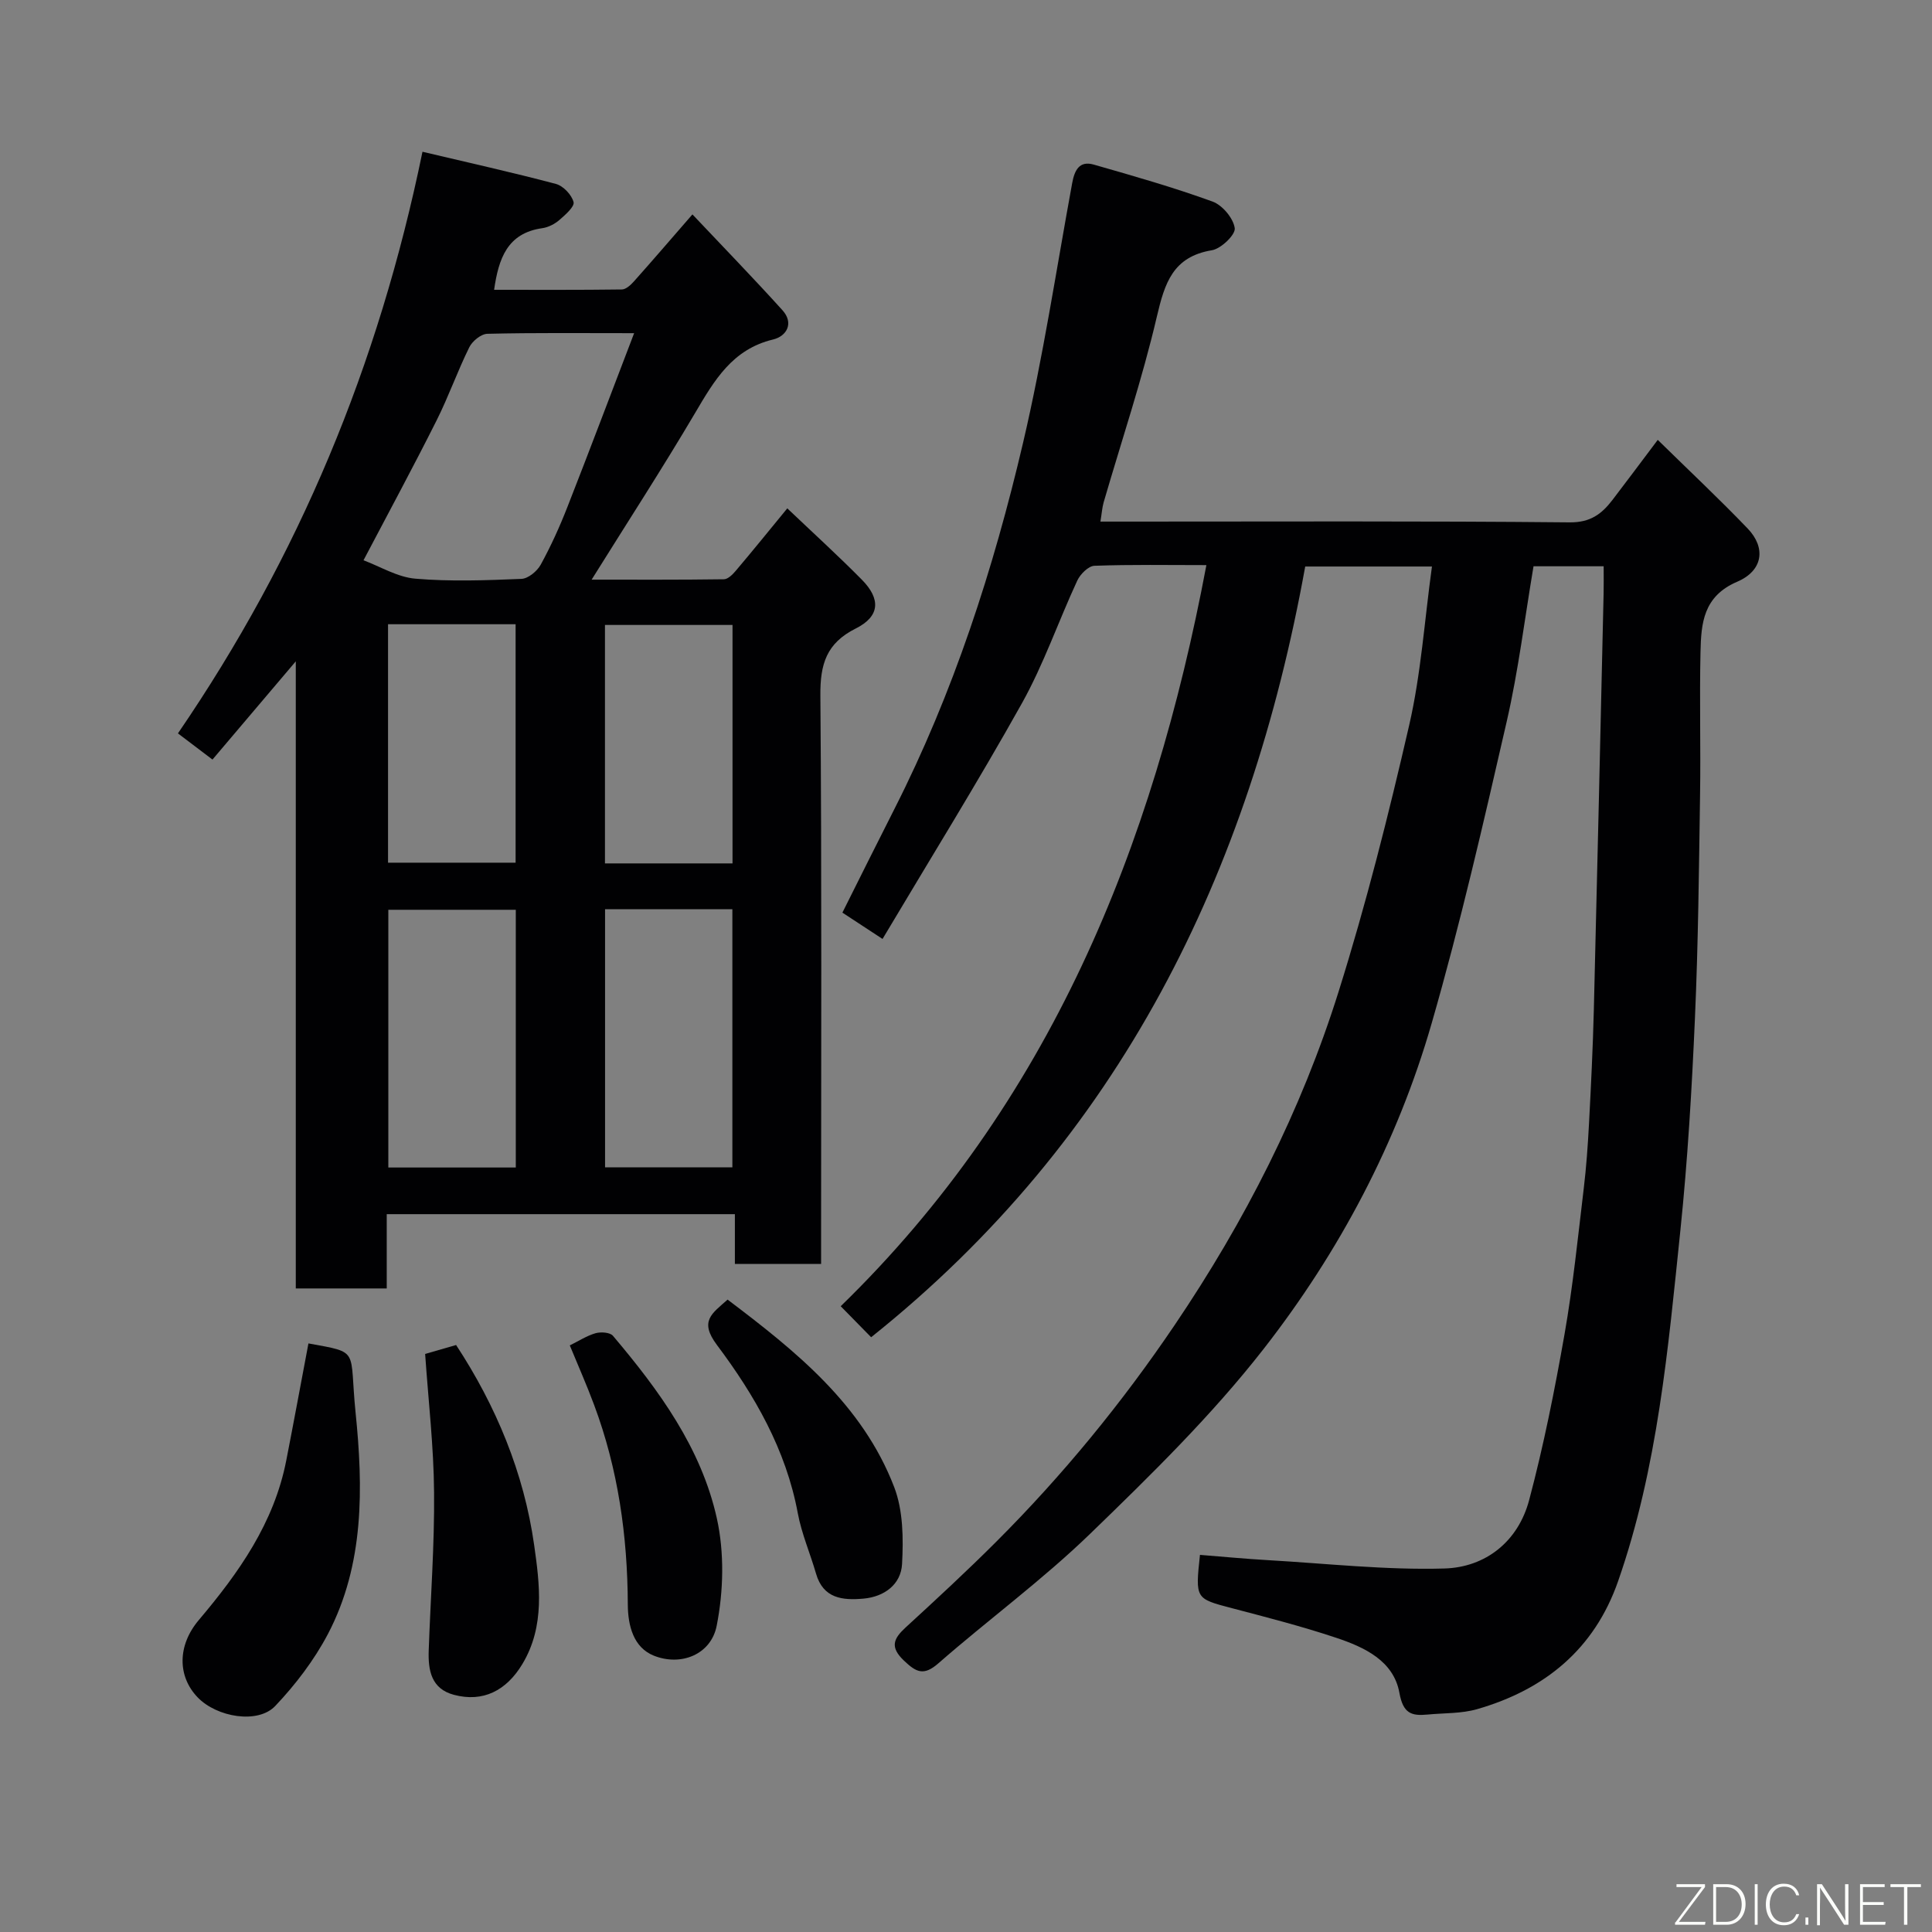 <svg enable-background="new 0 0 400 400" viewBox="0 0 400 400" xmlns="http://www.w3.org/2000/svg"><rect x="0" y="0" width="400" height="400" fill="#808080" stroke="none"/><path d="m249.77 117c-7.9 0-15.55-.14-23.19.14-1.24.05-2.92 1.73-3.54 3.06-3.91 8.43-6.95 17.32-11.46 25.4-9.14 16.35-19.03 32.28-28.86 48.8-3.43-2.25-5.91-3.88-8.31-5.45 3.63-7.25 7.15-14.34 10.74-21.4 12.24-24.11 20.52-49.67 26.66-75.86 4.16-17.76 6.88-35.86 10.18-53.81.48-2.62 1.48-4.65 4.43-3.81 8.27 2.36 16.55 4.73 24.62 7.66 2.04.74 4.31 3.44 4.6 5.51.19 1.34-2.83 4.26-4.73 4.57-8.09 1.34-9.77 6.8-11.4 13.76-3.03 12.96-7.29 25.63-11.01 38.43-.31 1.08-.38 2.23-.67 3.99h5.67c30.49 0 60.99-.14 91.48.16 4.29.04 6.61-1.72 8.83-4.6 2.96-3.86 5.86-7.76 9.41-12.48 6.44 6.32 12.69 12.18 18.62 18.36 3.79 3.95 3.23 8.69-2.17 11.01-7.05 3.02-7.47 8.62-7.6 14.57-.22 9.83.06 19.66-.09 29.49-.23 15.43-.38 30.88-1.06 46.29-.64 14.65-1.5 29.32-3.01 43.9-2.55 24.52-4.69 49.15-12.9 72.68-4.92 14.09-15.19 22.46-29.18 26.49-3.26.94-6.83.79-10.27 1.12-3.34.32-5.06-.22-5.83-4.5-1.19-6.63-7.25-9.45-13.08-11.39-7.09-2.37-14.35-4.23-21.58-6.13-7.58-1.99-7.61-1.9-6.63-11.04 4.66.37 9.34.82 14.04 1.09 12.19.7 24.42 2.08 36.58 1.73 8.54-.25 15.26-5.61 17.53-14.15 3.01-11.31 5.3-22.83 7.33-34.36 1.75-9.98 2.77-20.1 3.98-30.18.53-4.41.84-8.86 1.08-13.3.42-7.93.81-15.86 1.01-23.8.72-28.7 1.36-57.4 2.02-86.1.04-1.79.01-3.58.01-5.61-5.07 0-9.67 0-14.52 0-1.81 10.7-3.12 21.55-5.55 32.14-4.8 20.92-9.6 41.88-15.54 62.49-7.11 24.67-19.1 47.3-34.82 67.45-10.7 13.71-23.3 26.05-35.84 38.19-9.89 9.58-21.09 17.79-31.48 26.87-3.03 2.65-4.58 1.85-7.12-.57-2.95-2.81-2.17-4.54.35-6.86 6.35-5.83 12.69-11.68 18.78-17.77 13.75-13.75 26.02-28.72 36.92-44.84 14.52-21.46 26.21-44.38 33.95-69.06 5.69-18.13 10.35-36.62 14.61-55.15 2.45-10.65 3.17-21.69 4.71-32.84-8.62 0-17.3 0-26.24 0-11.48 63.55-38.33 118.44-89.87 159.57-2.06-2.1-4.04-4.12-6.3-6.42 43.17-42 64.66-94.8 75.71-153.44z" fill="#010103"/><path d="m36.84 151.84c25.03-36.58 41.53-76.17 50.63-120.42 9.53 2.26 18.62 4.27 27.62 6.66 1.52.4 3.27 2.25 3.66 3.76.24.94-1.72 2.65-2.95 3.72-.96.82-2.27 1.5-3.51 1.68-7.27 1.02-9.06 6.3-9.99 12.76 8.85 0 17.65.05 26.45-.07.85-.01 1.84-.93 2.49-1.66 3.83-4.29 7.57-8.65 12.12-13.88 6.21 6.58 12.55 13.1 18.64 19.84 2.43 2.69.86 5.39-1.95 6.06-8.42 2.02-12.15 8.45-16.11 15.17-6.78 11.49-14.05 22.69-21.45 34.55 9.27 0 18.33.05 27.39-.08.83-.01 1.81-.99 2.45-1.75 3.47-4.1 6.85-8.27 10.67-12.93 5.45 5.18 10.57 9.84 15.43 14.76 3.97 4.02 3.75 7.61-1.25 10.11-6.1 3.05-7.38 7.41-7.33 13.84.3 37.33.15 74.66.15 111.99v5.74c-6.05 0-11.76 0-17.85 0 0-3.39 0-6.67 0-10.31-24.08 0-47.8 0-72.08 0v15.38c-6.48 0-12.41 0-18.83 0 0-42.9 0-85.79 0-129.84-6.12 7.21-11.46 13.51-17.25 20.34-2.19-1.67-4.47-3.39-7.15-5.42zm38.42-35.84c3.47 1.29 7.03 3.5 10.75 3.81 7.27.62 14.64.34 21.95.04 1.4-.06 3.25-1.59 3.99-2.94 2.11-3.85 3.94-7.88 5.54-11.98 4.62-11.78 9.08-23.63 13.8-35.95-10.76 0-20.58-.11-30.39.13-1.3.03-3.11 1.51-3.74 2.79-2.45 4.96-4.29 10.21-6.77 15.15-4.82 9.61-9.93 19.06-15.13 28.95zm31.53 72.36c-9.13 0-17.84 0-26.39 0v53.36h26.39c0-17.85 0-35.43 0-53.36zm18.48-.12v53.44h26.36c0-18.03 0-35.73 0-53.44-8.95 0-17.54 0-26.36 0zm-44.93-59v49.37h26.41c0-16.64 0-32.89 0-49.37-8.84 0-17.43 0-26.41 0zm71.32 49.52c0-16.74 0-33.1 0-49.37-9.06 0-17.77 0-26.41 0v49.37z" fill="#010103"/><path d="m63.86 278.14c10.82 1.98 8.41 1.02 9.76 14.33 1.57 15.42 1.85 31.41-5.74 45.86-2.84 5.39-6.69 10.44-10.89 14.87-3.58 3.79-12.11 2.35-16.08-1.79-4.16-4.34-4.22-10.71.26-16.01 8.29-9.8 15.58-20.11 18.1-33.04 1.56-7.98 3.03-15.97 4.59-24.22z" fill="#010103"/><path d="m88.02 280.32c1.79-.52 4.09-1.18 6.41-1.85 8.29 12.62 14.05 26.51 16.16 41.41 1.14 8.05 2.3 16.79-2.45 24.66-3.31 5.49-8.12 7.95-14.14 6.36-4.72-1.24-5.38-5.08-5.24-9.18.38-10.91 1.21-21.82 1.11-32.72-.07-9.49-1.18-18.96-1.85-28.68z" fill="#010103"/><path d="m117.97 278.55c1.82-.89 3.49-1.99 5.32-2.52 1.1-.31 3-.19 3.61.53 9.53 11.26 18.29 23.23 21.52 37.82 1.57 7.11 1.38 15.06-.04 22.23-1.18 5.95-7.4 8.43-13.03 6.17-4.17-1.68-5.35-6.14-5.37-10.61-.06-14.15-2-28-6.98-41.31-1.52-4.09-3.29-8.09-5.03-12.31z" fill="#010103"/><path d="m150.64 269.07c14.15 10.69 27.92 21.72 34.49 38.81 1.86 4.84 1.92 10.65 1.63 15.95-.23 4.16-3.61 6.76-8 7.15-4.32.38-8.32-.01-9.81-5.18-1.21-4.19-2.99-8.27-3.78-12.53-2.44-13.15-8.96-24.44-16.74-34.81-3.69-4.94-1.08-6.46 2.21-9.39z" fill="#010103"/><g fill="#fbfcfa"><path d="m346.9 398 5.4-7.3h-5.2v-.6h5.9v.6l-5.4 7.2h5.5l-.1.6h-6.2v-.5z"/><path d="m354.7 390.1h2.8c2.3 0 3.9 1.6 3.9 4.1s-1.6 4.3-3.9 4.3h-2.8zm.6 7.8h2c2.2 0 3.3-1.6 3.3-3.6 0-1.8-1-3.6-3.3-3.6h-2z"/><path d="m363.9 390.1v8.4h-.6v-8.4h1.6z"/><path d="m372.5 396.3c-.4 1.3-1.4 2.3-3.2 2.3-2.4 0-3.7-1.9-3.7-4.3 0-2.3 1.2-4.3 3.7-4.3 1.8 0 2.9 1 3.2 2.4h-.6c-.4-1.1-1.1-1.8-2.5-1.8-2.1 0-3 1.9-3 3.7s.9 3.7 3 3.7c1.4 0 2.1-.7 2.5-1.7z"/><path d="m373.8 398.5v-1.5h.6v1.5z"/><path d="m376.2 398.5v-8.4h1c1.3 2 4.4 6.7 4.9 7.6-.1-1.2-.1-2.4-.1-3.8v-3.8h.7v8.4h-.9c-1.2-1.9-4.4-6.8-5-7.7.1 1.1 0 2.3 0 3.9v3.9h-.6z"/><path d="m390 394.4h-4.3v3.5h4.7l-.1.6h-5.2v-8.4h5.1v.6h-4.5v3.1h4.3z"/><path d="m394.2 390.7h-2.8v-.6h6.3v.6h-2.8v7.8h-.7z"/></g></svg>